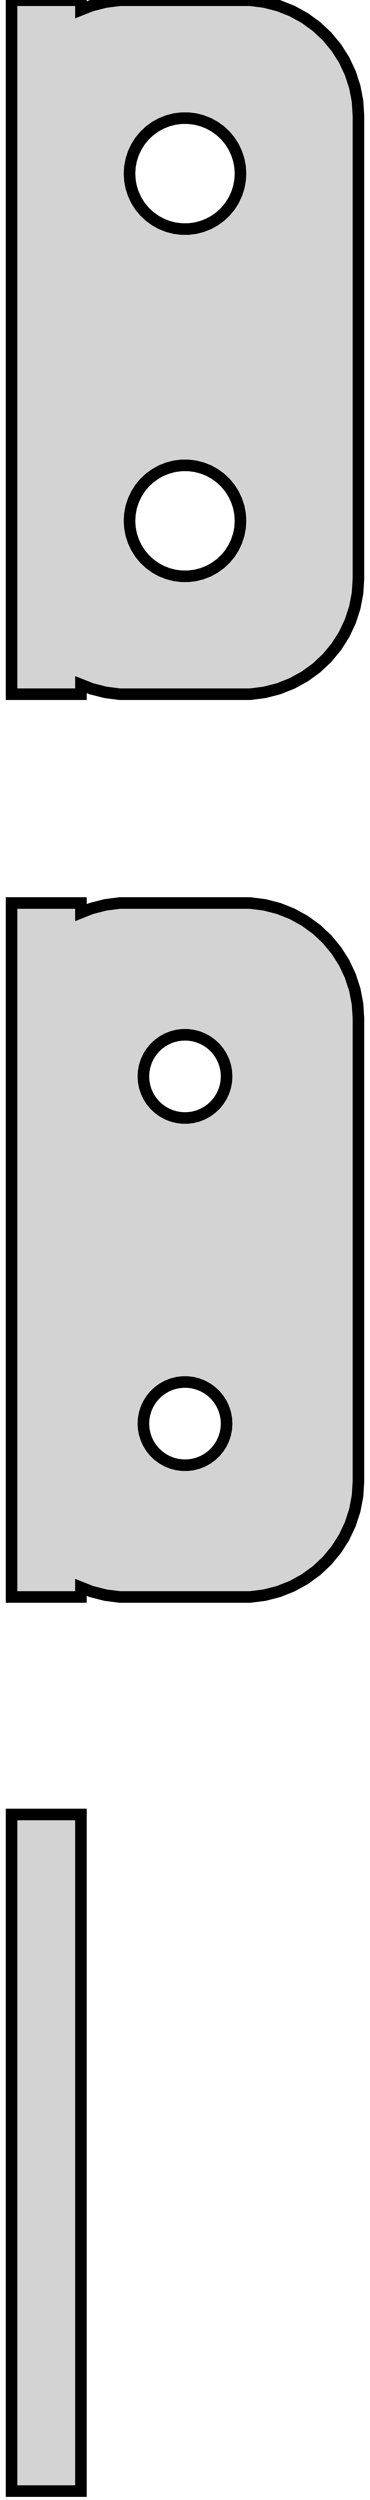 <?xml version="1.0" standalone="no"?>
<!DOCTYPE svg PUBLIC "-//W3C//DTD SVG 1.1//EN" "http://www.w3.org/Graphics/SVG/1.1/DTD/svg11.dtd">
<svg width="16mm" height="108mm" viewBox="-8 -93 16 108" xmlns="http://www.w3.org/2000/svg" version="1.1">
<title>OpenSCAD Model</title>
<path d="
M -4.5,-63.425 L -4.045,-63.245 L -3.437,-63.089 L -2.814,-63.01 L 2.814,-63.01 L 3.437,-63.089
 L 4.045,-63.245 L 4.629,-63.476 L 5.179,-63.778 L 5.687,-64.147 L 6.145,-64.577 L 6.545,-65.061
 L 6.882,-65.591 L 7.149,-66.159 L 7.343,-66.757 L 7.461,-67.373 L 7.5,-68 L 7.5,-88
 L 7.461,-88.627 L 7.343,-89.243 L 7.149,-89.841 L 6.882,-90.409 L 6.545,-90.939 L 6.145,-91.423
 L 5.687,-91.853 L 5.179,-92.222 L 4.629,-92.524 L 4.045,-92.755 L 3.437,-92.911 L 2.814,-92.99
 L -2.814,-92.99 L -3.437,-92.911 L -4.045,-92.755 L -4.5,-92.575 L -4.5,-92.99 L -7.5,-92.99
 L -7.5,-63.01 L -4.5,-63.01 z
M -0.151,-83.105 L -0.45,-83.142 L -0.742,-83.218 L -1.022,-83.328 L -1.286,-83.474 L -1.53,-83.651
 L -1.75,-83.857 L -1.942,-84.089 L -2.103,-84.344 L -2.231,-84.617 L -2.325,-84.903 L -2.381,-85.199
 L -2.4,-85.5 L -2.381,-85.801 L -2.325,-86.097 L -2.231,-86.383 L -2.103,-86.656 L -1.942,-86.911
 L -1.75,-87.143 L -1.53,-87.349 L -1.286,-87.526 L -1.022,-87.672 L -0.742,-87.782 L -0.45,-87.858
 L -0.151,-87.895 L 0.151,-87.895 L 0.45,-87.858 L 0.742,-87.782 L 1.022,-87.672 L 1.286,-87.526
 L 1.53,-87.349 L 1.75,-87.143 L 1.942,-86.911 L 2.103,-86.656 L 2.231,-86.383 L 2.325,-86.097
 L 2.381,-85.801 L 2.4,-85.5 L 2.381,-85.199 L 2.325,-84.903 L 2.231,-84.617 L 2.103,-84.344
 L 1.942,-84.089 L 1.75,-83.857 L 1.53,-83.651 L 1.286,-83.474 L 1.022,-83.328 L 0.742,-83.218
 L 0.45,-83.142 L 0.151,-83.105 z
M -0.151,-68.105 L -0.45,-68.142 L -0.742,-68.218 L -1.022,-68.328 L -1.286,-68.474 L -1.53,-68.651
 L -1.75,-68.857 L -1.942,-69.089 L -2.103,-69.344 L -2.231,-69.617 L -2.325,-69.903 L -2.381,-70.199
 L -2.4,-70.5 L -2.381,-70.801 L -2.325,-71.097 L -2.231,-71.383 L -2.103,-71.656 L -1.942,-71.911
 L -1.75,-72.143 L -1.53,-72.349 L -1.286,-72.526 L -1.022,-72.672 L -0.742,-72.782 L -0.45,-72.858
 L -0.151,-72.895 L 0.151,-72.895 L 0.45,-72.858 L 0.742,-72.782 L 1.022,-72.672 L 1.286,-72.526
 L 1.53,-72.349 L 1.75,-72.143 L 1.942,-71.911 L 2.103,-71.656 L 2.231,-71.383 L 2.325,-71.097
 L 2.381,-70.801 L 2.4,-70.5 L 2.381,-70.199 L 2.325,-69.903 L 2.231,-69.617 L 2.103,-69.344
 L 1.942,-69.089 L 1.75,-68.857 L 1.53,-68.651 L 1.286,-68.474 L 1.022,-68.328 L 0.742,-68.218
 L 0.45,-68.142 L 0.151,-68.105 z
M -4.5,-24.425 L -4.045,-24.245 L -3.437,-24.089 L -2.814,-24.01 L 2.814,-24.01 L 3.437,-24.089
 L 4.045,-24.245 L 4.629,-24.476 L 5.179,-24.778 L 5.687,-25.147 L 6.145,-25.577 L 6.545,-26.061
 L 6.882,-26.591 L 7.149,-27.159 L 7.343,-27.757 L 7.461,-28.373 L 7.5,-29 L 7.5,-49
 L 7.461,-49.627 L 7.343,-50.243 L 7.149,-50.841 L 6.882,-51.409 L 6.545,-51.939 L 6.145,-52.423
 L 5.687,-52.853 L 5.179,-53.222 L 4.629,-53.524 L 4.045,-53.755 L 3.437,-53.911 L 2.814,-53.99
 L -2.814,-53.99 L -3.437,-53.911 L -4.045,-53.755 L -4.5,-53.575 L -4.5,-53.99 L -7.5,-53.99
 L -7.5,-24.01 L -4.5,-24.01 z
M -0.113,-44.704 L -0.337,-44.732 L -0.556,-44.788 L -0.766,-44.871 L -0.964,-44.98 L -1.147,-45.113
 L -1.312,-45.268 L -1.456,-45.442 L -1.577,-45.633 L -1.674,-45.837 L -1.743,-46.052 L -1.786,-46.274
 L -1.8,-46.5 L -1.786,-46.726 L -1.743,-46.948 L -1.674,-47.163 L -1.577,-47.367 L -1.456,-47.558
 L -1.312,-47.732 L -1.147,-47.887 L -0.964,-48.02 L -0.766,-48.129 L -0.556,-48.212 L -0.337,-48.268
 L -0.113,-48.296 L 0.113,-48.296 L 0.337,-48.268 L 0.556,-48.212 L 0.766,-48.129 L 0.964,-48.02
 L 1.147,-47.887 L 1.312,-47.732 L 1.456,-47.558 L 1.577,-47.367 L 1.674,-47.163 L 1.743,-46.948
 L 1.786,-46.726 L 1.8,-46.5 L 1.786,-46.274 L 1.743,-46.052 L 1.674,-45.837 L 1.577,-45.633
 L 1.456,-45.442 L 1.312,-45.268 L 1.147,-45.113 L 0.964,-44.98 L 0.766,-44.871 L 0.556,-44.788
 L 0.337,-44.732 L 0.113,-44.704 z
M -0.113,-29.704 L -0.337,-29.732 L -0.556,-29.788 L -0.766,-29.871 L -0.964,-29.98 L -1.147,-30.113
 L -1.312,-30.268 L -1.456,-30.442 L -1.577,-30.633 L -1.674,-30.837 L -1.743,-31.052 L -1.786,-31.274
 L -1.8,-31.5 L -1.786,-31.726 L -1.743,-31.948 L -1.674,-32.163 L -1.577,-32.367 L -1.456,-32.558
 L -1.312,-32.732 L -1.147,-32.887 L -0.964,-33.02 L -0.766,-33.129 L -0.556,-33.212 L -0.337,-33.268
 L -0.113,-33.296 L 0.113,-33.296 L 0.337,-33.268 L 0.556,-33.212 L 0.766,-33.129 L 0.964,-33.02
 L 1.147,-32.887 L 1.312,-32.732 L 1.456,-32.558 L 1.577,-32.367 L 1.674,-32.163 L 1.743,-31.948
 L 1.786,-31.726 L 1.8,-31.5 L 1.786,-31.274 L 1.743,-31.052 L 1.674,-30.837 L 1.577,-30.633
 L 1.456,-30.442 L 1.312,-30.268 L 1.147,-30.113 L 0.964,-29.98 L 0.766,-29.871 L 0.556,-29.788
 L 0.337,-29.732 L 0.113,-29.704 z
M -4.5,-14.615 L -7.5,-14.615 L -7.5,14.615 L -4.5,14.615 z
" stroke="black" fill="lightgray" stroke-width="0.5"/>
</svg>

